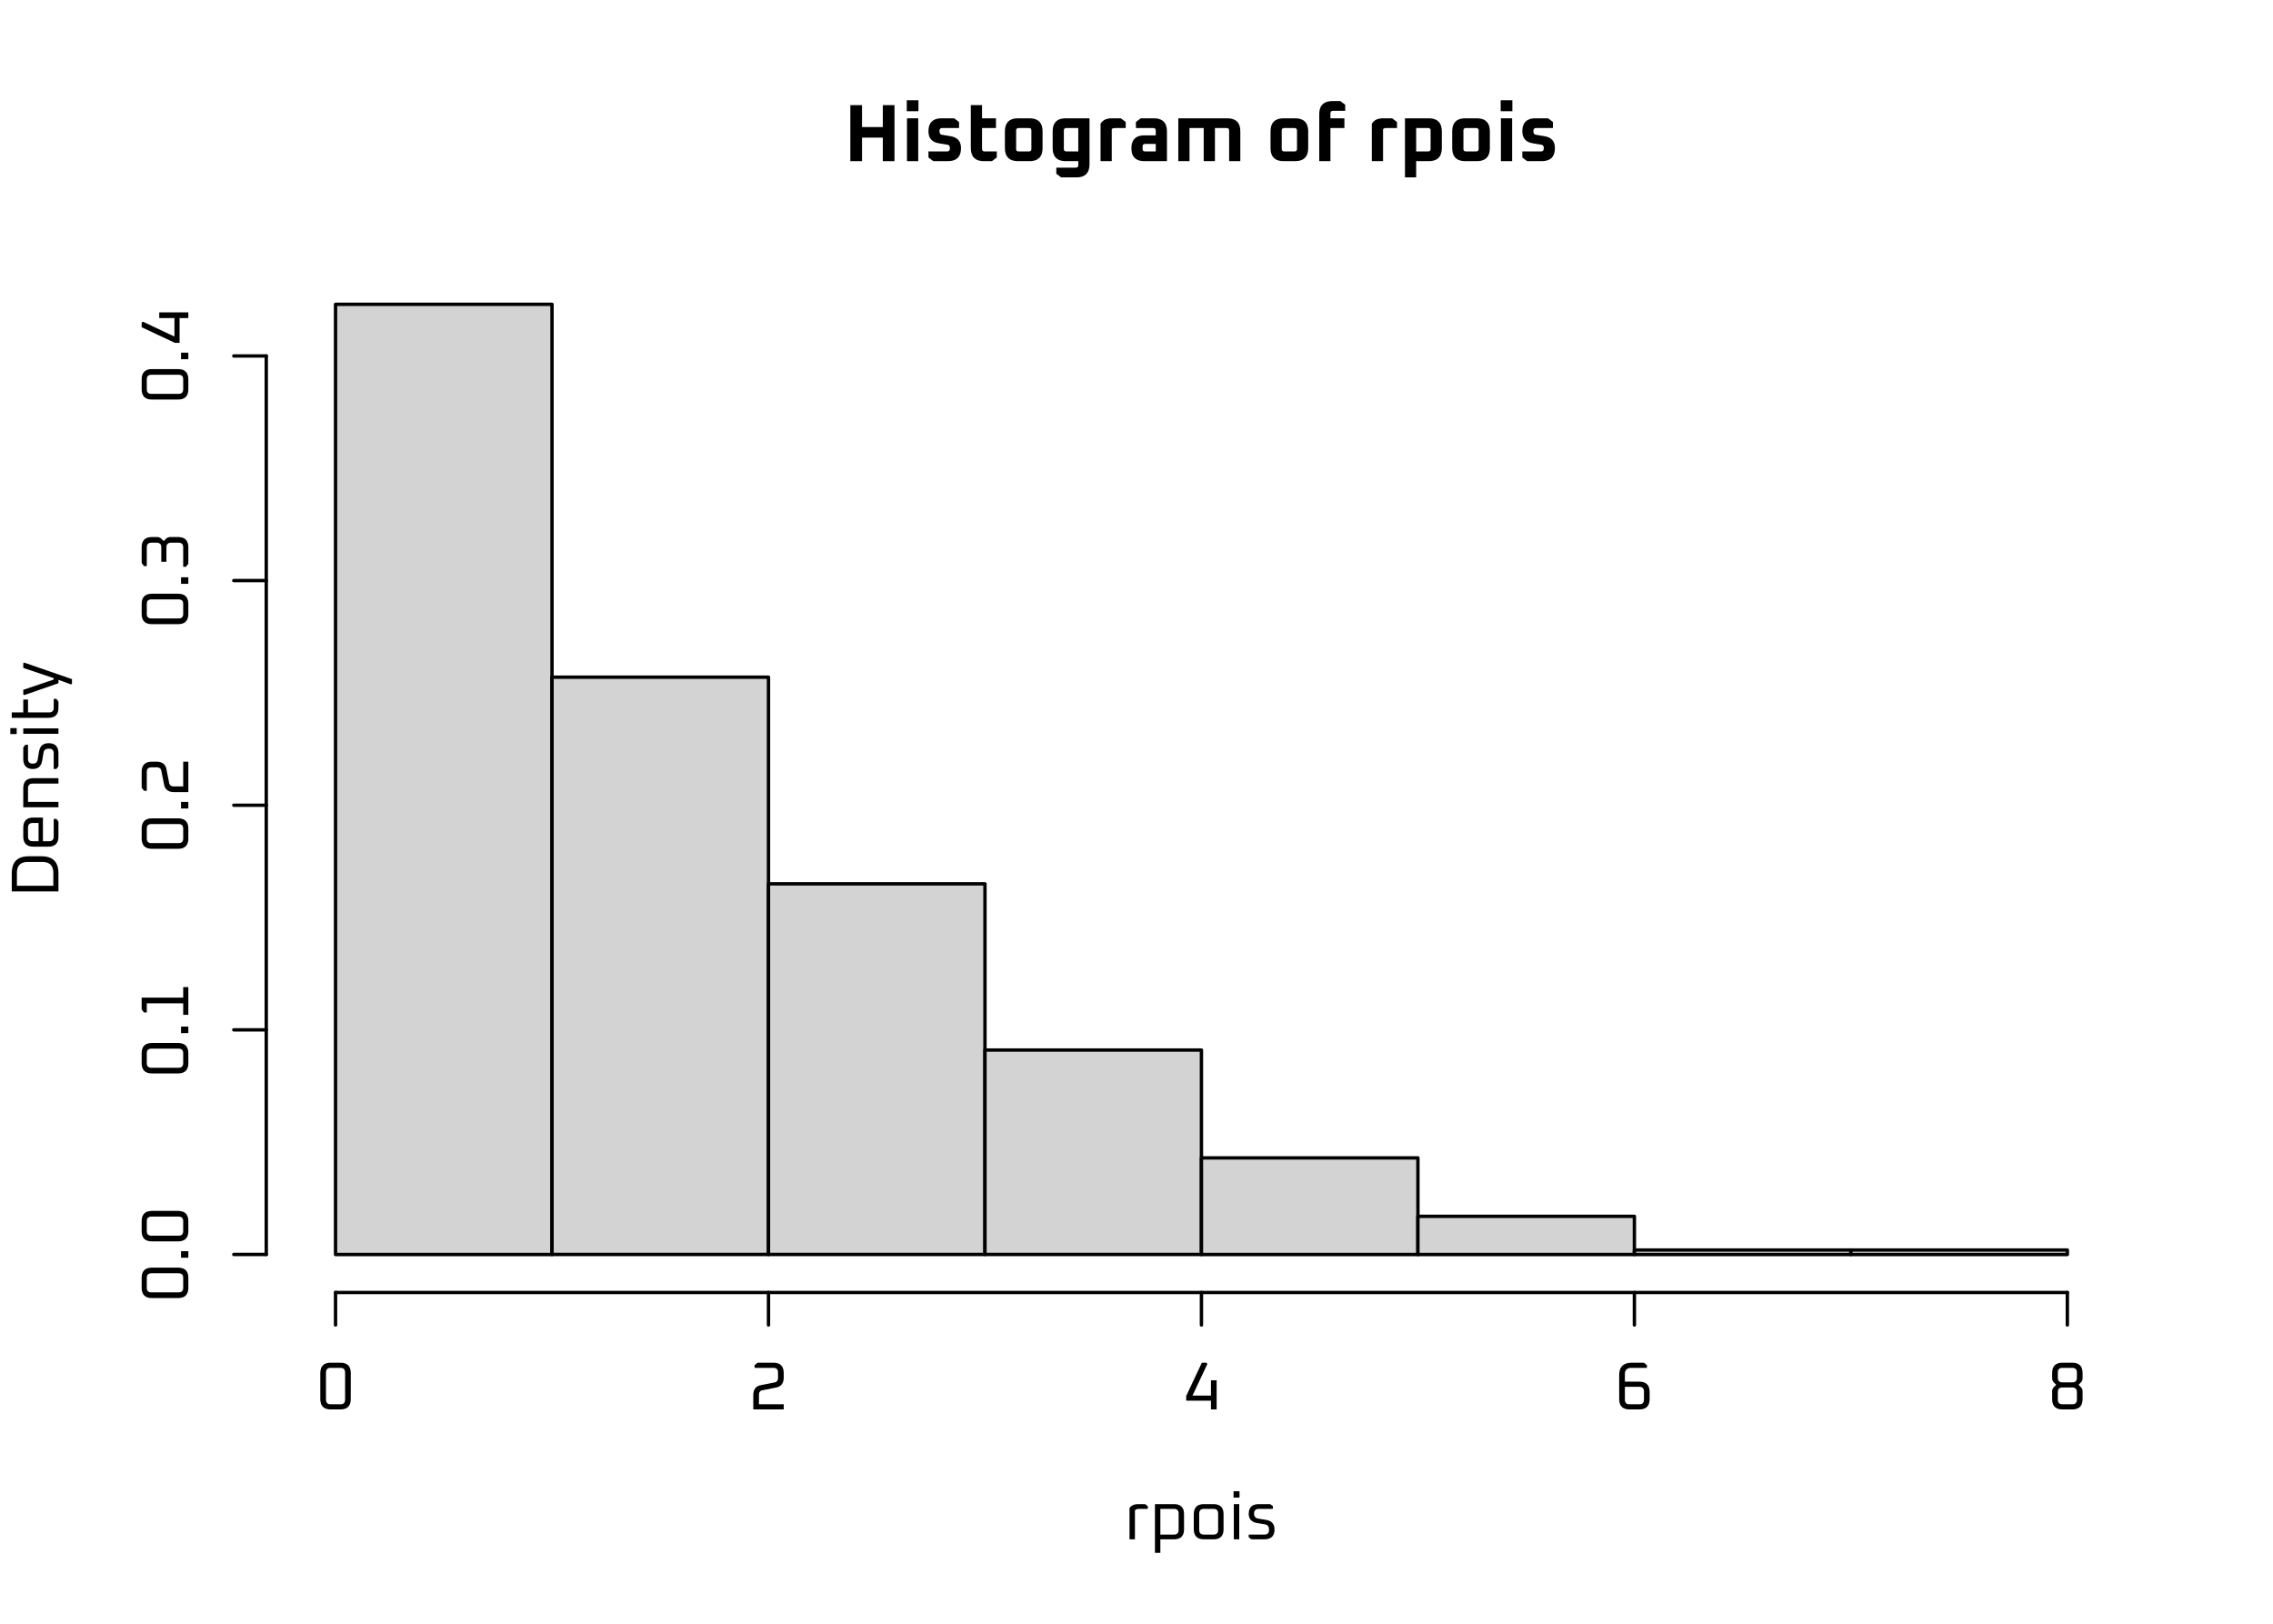 <?xml version='1.0' encoding='UTF-8' ?>
<svg xmlns='http://www.w3.org/2000/svg' xmlns:xlink='http://www.w3.org/1999/xlink' class='svglite' width='504.00pt' height='360.00pt' viewBox='0 0 504.00 360.00'>
<defs>
  <style type='text/css'><![CDATA[
    .svglite line, .svglite polyline, .svglite polygon, .svglite path, .svglite rect, .svglite circle {
      fill: none;
      stroke: #000000;
      stroke-linecap: round;
      stroke-linejoin: round;
      stroke-miterlimit: 10.00;
    }
  ]]></style>
</defs>
<rect width='100%' height='100%' style='stroke: none; fill: #FFFFFF;'/>
<defs>
  <clipPath id='cpMC4wMHw1MDQuMDB8MC4wMHwzNjAuMDA='>
    <rect x='0.00' y='0.00' width='504.00' height='360.00' />
  </clipPath>
</defs>
<g clip-path='url(#cpMC4wMHw1MDQuMDB8MC4wMHwzNjAuMDA=)'>
<path d='M 188.55 35.73 L 188.55 23.31 L 191.14 23.31 L 191.14 28.17 L 195.75 28.17 L 195.75 23.31 L 198.34 23.31 L 198.34 35.73 L 195.75 35.73 L 195.75 30.51 L 191.14 30.51 L 191.14 35.73 L 188.55 35.73 Z' style='fill-rule: evenodd; fill: #000000; stroke-width: 0.75; stroke: none;' />
<path d='M 201.06 24.66 L 201.06 22.23 L 203.65 22.23 L 203.65 24.66 L 201.06 24.66 ZM 201.11 35.73 L 201.11 26.23 L 203.60 26.23 L 203.60 35.73 L 201.11 35.73 Z' style='fill-rule: evenodd; fill: #000000; stroke-width: 0.75; stroke: none;' />
<path d='M 205.87 34.92 L 205.87 33.57 L 210.01 33.57 L 210.01 33.57 L 210.12 33.56 L 210.23 33.54 L 210.32 33.51 L 210.40 33.46 L 210.47 33.40 L 210.52 33.32 L 210.56 33.23 L 210.59 33.13 L 210.61 33.02 L 210.62 32.89 L 210.62 32.89 L 210.61 32.75 L 210.60 32.63 L 210.57 32.52 L 210.54 32.42 L 210.49 32.34 L 210.44 32.26 L 210.37 32.20 L 210.30 32.15 L 210.21 32.12 L 210.11 32.09 L 208.17 31.77 L 208.17 31.77 L 207.73 31.67 L 207.34 31.54 L 206.99 31.36 L 206.70 31.15 L 206.44 30.91 L 206.23 30.62 L 206.07 30.30 L 205.96 29.94 L 205.89 29.54 L 205.87 29.11 L 205.87 29.11 L 205.90 28.56 L 205.98 28.07 L 206.13 27.64 L 206.33 27.26 L 206.60 26.95 L 206.92 26.69 L 207.29 26.49 L 207.73 26.34 L 208.23 26.25 L 208.78 26.23 L 211.57 26.23 L 212.65 27.04 L 212.65 28.39 L 208.93 28.39 L 208.93 28.39 L 208.81 28.39 L 208.71 28.41 L 208.61 28.45 L 208.53 28.50 L 208.47 28.56 L 208.41 28.63 L 208.37 28.72 L 208.34 28.82 L 208.32 28.94 L 208.31 29.07 L 208.31 29.07 L 208.32 29.21 L 208.34 29.33 L 208.36 29.45 L 208.40 29.55 L 208.45 29.63 L 208.51 29.71 L 208.59 29.77 L 208.67 29.82 L 208.77 29.86 L 208.87 29.88 L 210.80 30.20 L 210.80 30.20 L 211.23 30.30 L 211.62 30.43 L 211.96 30.60 L 212.26 30.81 L 212.51 31.05 L 212.72 31.33 L 212.88 31.65 L 212.99 32.01 L 213.06 32.40 L 213.08 32.83 L 213.08 32.83 L 213.05 33.38 L 212.97 33.88 L 212.82 34.31 L 212.61 34.69 L 212.35 35.01 L 212.03 35.27 L 211.65 35.47 L 211.21 35.61 L 210.71 35.70 L 210.15 35.73 L 206.95 35.73 L 205.87 34.92 Z' style='fill-rule: evenodd; fill: #000000; stroke-width: 0.75; stroke: none;' />
<path d='M 215.26 32.81 L 215.26 23.31 L 217.75 23.31 L 217.75 26.23 L 220.84 26.23 L 220.84 28.39 L 217.75 28.39 L 217.75 32.99 L 217.75 32.99 L 217.75 33.10 L 217.77 33.20 L 217.80 33.29 L 217.84 33.36 L 217.89 33.43 L 217.95 33.48 L 218.03 33.52 L 218.11 33.55 L 218.21 33.56 L 218.32 33.57 L 221.02 33.57 L 221.02 34.92 L 219.94 35.73 L 218.18 35.73 L 218.18 35.73 L 217.62 35.70 L 217.13 35.61 L 216.69 35.47 L 216.31 35.26 L 215.99 35.00 L 215.73 34.68 L 215.52 34.30 L 215.38 33.86 L 215.29 33.37 L 215.26 32.81 Z' style='fill-rule: evenodd; fill: #000000; stroke-width: 0.75; stroke: none;' />
<path d='M 222.82 32.81 L 222.82 29.14 L 222.82 29.14 L 222.85 28.59 L 222.94 28.09 L 223.08 27.65 L 223.29 27.28 L 223.55 26.95 L 223.87 26.69 L 224.25 26.49 L 224.69 26.34 L 225.18 26.26 L 225.74 26.23 L 228.26 26.23 L 228.26 26.23 L 228.81 26.26 L 229.31 26.34 L 229.75 26.49 L 230.12 26.69 L 230.45 26.95 L 230.71 27.28 L 230.91 27.65 L 231.06 28.09 L 231.14 28.59 L 231.17 29.14 L 231.17 32.81 L 231.17 32.81 L 231.14 33.37 L 231.06 33.86 L 230.91 34.30 L 230.71 34.68 L 230.45 35.00 L 230.12 35.26 L 229.75 35.47 L 229.31 35.61 L 228.81 35.70 L 228.26 35.73 L 225.74 35.73 L 225.74 35.73 L 225.18 35.70 L 224.69 35.61 L 224.25 35.47 L 223.87 35.26 L 223.55 35.00 L 223.29 34.68 L 223.08 34.30 L 222.94 33.86 L 222.85 33.37 L 222.82 32.81 ZM 225.31 32.99 L 225.31 32.99 L 225.31 33.10 L 225.33 33.20 L 225.36 33.29 L 225.40 33.36 L 225.45 33.43 L 225.51 33.48 L 225.59 33.52 L 225.67 33.55 L 225.77 33.56 L 225.88 33.57 L 228.11 33.57 L 228.11 33.57 L 228.22 33.56 L 228.32 33.55 L 228.41 33.52 L 228.48 33.48 L 228.55 33.43 L 228.60 33.36 L 228.64 33.29 L 228.67 33.20 L 228.68 33.10 L 228.69 32.99 L 228.69 28.96 L 228.69 28.96 L 228.68 28.85 L 228.67 28.75 L 228.64 28.67 L 228.60 28.59 L 228.55 28.53 L 228.48 28.48 L 228.41 28.44 L 228.32 28.41 L 228.22 28.39 L 228.11 28.39 L 225.88 28.39 L 225.88 28.39 L 225.77 28.39 L 225.67 28.41 L 225.59 28.44 L 225.51 28.48 L 225.45 28.53 L 225.40 28.59 L 225.36 28.67 L 225.33 28.75 L 225.31 28.85 L 225.31 28.96 L 225.31 32.99 Z' style='fill-rule: evenodd; fill: #000000; stroke-width: 0.75; stroke: none;' />
<path d='M 233.41 32.81 L 233.41 29.14 L 233.41 29.14 L 233.44 28.59 L 233.52 28.09 L 233.67 27.65 L 233.87 27.28 L 234.14 26.95 L 234.46 26.69 L 234.83 26.49 L 235.27 26.34 L 235.77 26.26 L 236.32 26.23 L 241.58 26.23 L 241.58 36.41 L 241.58 36.41 L 241.55 36.97 L 241.46 37.46 L 241.32 37.90 L 241.11 38.28 L 240.85 38.60 L 240.53 38.86 L 240.15 39.07 L 239.71 39.21 L 239.22 39.30 L 238.66 39.33 L 235.30 39.33 L 234.22 38.52 L 234.22 37.17 L 238.52 37.17 L 238.52 37.17 L 238.63 37.16 L 238.73 37.15 L 238.81 37.12 L 238.89 37.08 L 238.95 37.03 L 239.00 36.96 L 239.04 36.89 L 239.07 36.80 L 239.09 36.70 L 239.09 36.59 L 239.09 35.73 L 236.32 35.73 L 236.32 35.73 L 235.77 35.70 L 235.27 35.61 L 234.83 35.47 L 234.46 35.26 L 234.14 35.00 L 233.87 34.68 L 233.67 34.30 L 233.52 33.86 L 233.44 33.37 L 233.41 32.81 ZM 235.89 32.99 L 235.89 32.99 L 235.90 33.10 L 235.91 33.20 L 235.94 33.29 L 235.98 33.36 L 236.03 33.43 L 236.10 33.48 L 236.17 33.52 L 236.26 33.55 L 236.36 33.56 L 236.47 33.57 L 239.09 33.57 L 239.09 28.39 L 236.47 28.39 L 236.47 28.39 L 236.36 28.39 L 236.26 28.41 L 236.17 28.44 L 236.10 28.48 L 236.03 28.53 L 235.98 28.59 L 235.94 28.67 L 235.91 28.75 L 235.90 28.85 L 235.89 28.96 L 235.89 32.99 Z' style='fill-rule: evenodd; fill: #000000; stroke-width: 0.75; stroke: none;' />
<path d='M 244.03 35.73 L 244.03 27.45 L 244.03 27.45 L 244.17 27.22 L 244.34 27.01 L 244.54 26.83 L 244.75 26.67 L 245.00 26.53 L 245.27 26.42 L 245.56 26.34 L 245.87 26.27 L 246.22 26.24 L 246.58 26.23 L 248.53 26.23 L 249.61 27.04 L 249.61 28.39 L 247.25 28.39 L 247.25 28.39 L 247.14 28.39 L 247.05 28.40 L 246.95 28.41 L 246.87 28.43 L 246.79 28.45 L 246.72 28.48 L 246.66 28.52 L 246.60 28.56 L 246.55 28.60 L 246.51 28.66 L 246.51 35.73 L 244.03 35.73 Z' style='fill-rule: evenodd; fill: #000000; stroke-width: 0.75; stroke: none;' />
<path d='M 253.78 35.73 L 253.78 35.73 L 253.23 35.70 L 252.73 35.62 L 252.29 35.47 L 251.92 35.27 L 251.60 35.01 L 251.33 34.70 L 251.13 34.33 L 250.98 33.90 L 250.90 33.41 L 250.87 32.87 L 250.87 32.87 L 250.90 32.32 L 250.98 31.84 L 251.13 31.41 L 251.33 31.04 L 251.60 30.72 L 251.92 30.46 L 252.29 30.26 L 252.73 30.12 L 253.23 30.03 L 253.78 30.01 L 256.27 30.01 L 256.27 28.96 L 256.27 28.96 L 256.26 28.85 L 256.24 28.75 L 256.21 28.67 L 256.17 28.59 L 256.12 28.53 L 256.06 28.48 L 255.98 28.44 L 255.90 28.41 L 255.80 28.39 L 255.69 28.39 L 251.87 28.39 L 251.87 27.04 L 252.95 26.23 L 255.83 26.23 L 255.83 26.23 L 256.39 26.26 L 256.88 26.34 L 257.32 26.49 L 257.70 26.69 L 258.02 26.95 L 258.28 27.28 L 258.49 27.65 L 258.63 28.09 L 258.72 28.59 L 258.75 29.14 L 258.75 35.73 L 253.78 35.73 ZM 253.35 32.99 L 253.35 32.99 L 253.36 33.10 L 253.37 33.20 L 253.40 33.29 L 253.44 33.36 L 253.49 33.43 L 253.56 33.48 L 253.63 33.52 L 253.72 33.55 L 253.82 33.56 L 253.93 33.57 L 256.27 33.57 L 256.27 31.91 L 253.93 31.91 L 253.93 31.91 L 253.82 31.92 L 253.72 31.94 L 253.63 31.97 L 253.56 32.01 L 253.49 32.06 L 253.44 32.12 L 253.40 32.20 L 253.37 32.28 L 253.36 32.38 L 253.35 32.49 L 253.35 32.99 Z' style='fill-rule: evenodd; fill: #000000; stroke-width: 0.75; stroke: none;' />
<path d='M 261.27 35.73 L 261.27 26.23 L 272.11 26.23 L 272.11 26.23 L 272.66 26.26 L 273.16 26.34 L 273.59 26.49 L 273.97 26.69 L 274.29 26.95 L 274.56 27.28 L 274.76 27.65 L 274.91 28.09 L 274.99 28.59 L 275.02 29.14 L 275.02 35.73 L 272.54 35.73 L 272.54 28.96 L 272.54 28.96 L 272.53 28.85 L 272.51 28.75 L 272.49 28.67 L 272.45 28.59 L 272.39 28.53 L 272.33 28.48 L 272.26 28.44 L 272.17 28.41 L 272.07 28.39 L 271.96 28.39 L 269.39 28.39 L 269.39 35.73 L 266.90 35.73 L 266.90 28.39 L 263.75 28.39 L 263.75 35.73 L 261.27 35.73 Z' style='fill-rule: evenodd; fill: #000000; stroke-width: 0.75; stroke: none;' />
<path d='M 281.72 32.81 L 281.72 29.14 L 281.72 29.14 L 281.75 28.59 L 281.83 28.09 L 281.98 27.65 L 282.18 27.28 L 282.45 26.95 L 282.77 26.69 L 283.15 26.49 L 283.58 26.34 L 284.08 26.26 L 284.63 26.23 L 287.15 26.23 L 287.15 26.23 L 287.71 26.26 L 288.20 26.34 L 288.64 26.49 L 289.02 26.69 L 289.34 26.95 L 289.60 27.28 L 289.81 27.65 L 289.95 28.09 L 290.04 28.59 L 290.07 29.14 L 290.07 32.81 L 290.07 32.81 L 290.04 33.37 L 289.95 33.86 L 289.81 34.30 L 289.60 34.68 L 289.34 35.00 L 289.02 35.26 L 288.64 35.47 L 288.20 35.61 L 287.71 35.70 L 287.15 35.73 L 284.63 35.73 L 284.63 35.73 L 284.08 35.70 L 283.58 35.61 L 283.15 35.47 L 282.77 35.26 L 282.45 35.00 L 282.18 34.68 L 281.98 34.30 L 281.83 33.86 L 281.75 33.37 L 281.72 32.81 ZM 284.20 32.99 L 284.20 32.99 L 284.21 33.10 L 284.23 33.20 L 284.25 33.29 L 284.29 33.36 L 284.35 33.43 L 284.41 33.48 L 284.48 33.52 L 284.57 33.55 L 284.67 33.56 L 284.78 33.57 L 287.01 33.57 L 287.01 33.57 L 287.12 33.56 L 287.22 33.55 L 287.30 33.52 L 287.38 33.48 L 287.44 33.43 L 287.49 33.36 L 287.53 33.29 L 287.56 33.20 L 287.58 33.10 L 287.59 32.99 L 287.59 28.96 L 287.59 28.96 L 287.58 28.85 L 287.56 28.75 L 287.53 28.67 L 287.49 28.59 L 287.44 28.53 L 287.38 28.48 L 287.30 28.44 L 287.22 28.41 L 287.12 28.39 L 287.01 28.39 L 284.78 28.39 L 284.78 28.39 L 284.67 28.39 L 284.57 28.41 L 284.48 28.44 L 284.41 28.48 L 284.35 28.53 L 284.29 28.59 L 284.25 28.67 L 284.23 28.75 L 284.21 28.85 L 284.20 28.96 L 284.20 32.99 Z' style='fill-rule: evenodd; fill: #000000; stroke-width: 0.75; stroke: none;' />
<path d='M 292.52 35.73 L 292.52 25.33 L 292.52 25.33 L 292.55 24.77 L 292.63 24.28 L 292.78 23.84 L 292.98 23.46 L 293.25 23.14 L 293.57 22.88 L 293.95 22.67 L 294.38 22.53 L 294.88 22.44 L 295.43 22.41 L 297.20 22.41 L 298.28 23.22 L 298.28 24.57 L 295.58 24.57 L 295.58 24.57 L 295.47 24.58 L 295.37 24.59 L 295.28 24.62 L 295.21 24.66 L 295.15 24.71 L 295.09 24.78 L 295.05 24.85 L 295.03 24.94 L 295.01 25.04 L 295.00 25.15 L 295.00 26.23 L 298.10 26.23 L 298.10 28.39 L 295.00 28.39 L 295.00 35.73 L 292.52 35.73 Z' style='fill-rule: evenodd; fill: #000000; stroke-width: 0.75; stroke: none;' />
<path d='M 304.18 35.73 L 304.18 27.45 L 304.18 27.45 L 304.33 27.22 L 304.50 27.01 L 304.69 26.83 L 304.91 26.67 L 305.15 26.53 L 305.42 26.42 L 305.71 26.34 L 306.03 26.27 L 306.37 26.24 L 306.74 26.23 L 308.68 26.23 L 309.76 27.04 L 309.76 28.39 L 307.40 28.39 L 307.40 28.39 L 307.30 28.39 L 307.20 28.40 L 307.11 28.41 L 307.03 28.43 L 306.95 28.45 L 306.88 28.48 L 306.82 28.52 L 306.76 28.56 L 306.71 28.60 L 306.67 28.66 L 306.67 35.73 L 304.18 35.73 Z' style='fill-rule: evenodd; fill: #000000; stroke-width: 0.75; stroke: none;' />
<path d='M 311.53 39.33 L 311.53 26.23 L 316.78 26.23 L 316.78 26.23 L 317.34 26.26 L 317.83 26.34 L 318.27 26.49 L 318.65 26.69 L 318.97 26.95 L 319.23 27.28 L 319.44 27.65 L 319.58 28.09 L 319.67 28.59 L 319.70 29.14 L 319.70 32.81 L 319.70 32.81 L 319.67 33.37 L 319.58 33.86 L 319.44 34.30 L 319.23 34.68 L 318.97 35.00 L 318.65 35.26 L 318.27 35.47 L 317.83 35.61 L 317.34 35.70 L 316.78 35.73 L 314.01 35.73 L 314.01 39.33 L 311.53 39.33 ZM 314.01 33.57 L 316.64 33.57 L 316.64 33.57 L 316.75 33.56 L 316.85 33.55 L 316.93 33.52 L 317.01 33.48 L 317.07 33.43 L 317.12 33.36 L 317.16 33.29 L 317.19 33.20 L 317.21 33.10 L 317.21 32.99 L 317.21 28.96 L 317.21 28.96 L 317.21 28.85 L 317.19 28.75 L 317.16 28.67 L 317.12 28.59 L 317.07 28.53 L 317.01 28.48 L 316.93 28.44 L 316.85 28.41 L 316.75 28.39 L 316.64 28.39 L 314.01 28.39 L 314.01 33.57 Z' style='fill-rule: evenodd; fill: #000000; stroke-width: 0.75; stroke: none;' />
<path d='M 322.00 32.81 L 322.00 29.14 L 322.00 29.14 L 322.03 28.59 L 322.12 28.09 L 322.26 27.65 L 322.47 27.28 L 322.73 26.95 L 323.05 26.69 L 323.43 26.49 L 323.87 26.34 L 324.36 26.26 L 324.92 26.23 L 327.44 26.23 L 327.44 26.23 L 327.99 26.26 L 328.49 26.34 L 328.93 26.49 L 329.30 26.69 L 329.62 26.95 L 329.89 27.28 L 330.09 27.65 L 330.24 28.09 L 330.32 28.59 L 330.35 29.14 L 330.35 32.81 L 330.35 32.81 L 330.32 33.37 L 330.24 33.86 L 330.09 34.30 L 329.89 34.68 L 329.62 35.00 L 329.30 35.26 L 328.93 35.47 L 328.49 35.61 L 327.99 35.70 L 327.44 35.73 L 324.92 35.73 L 324.92 35.73 L 324.36 35.70 L 323.87 35.61 L 323.43 35.47 L 323.05 35.26 L 322.73 35.00 L 322.47 34.68 L 322.26 34.30 L 322.12 33.86 L 322.03 33.37 L 322.00 32.81 ZM 324.49 32.99 L 324.49 32.99 L 324.49 33.10 L 324.51 33.20 L 324.54 33.29 L 324.58 33.36 L 324.63 33.43 L 324.69 33.48 L 324.77 33.52 L 324.85 33.55 L 324.95 33.56 L 325.06 33.57 L 327.29 33.57 L 327.29 33.57 L 327.40 33.56 L 327.50 33.55 L 327.59 33.52 L 327.66 33.48 L 327.73 33.43 L 327.78 33.36 L 327.82 33.29 L 327.85 33.20 L 327.86 33.10 L 327.87 32.99 L 327.87 28.96 L 327.87 28.96 L 327.86 28.85 L 327.85 28.75 L 327.82 28.67 L 327.78 28.59 L 327.73 28.53 L 327.66 28.48 L 327.59 28.44 L 327.50 28.41 L 327.40 28.39 L 327.29 28.39 L 325.06 28.39 L 325.06 28.39 L 324.95 28.39 L 324.85 28.41 L 324.77 28.44 L 324.69 28.48 L 324.63 28.53 L 324.58 28.59 L 324.54 28.67 L 324.51 28.75 L 324.49 28.85 L 324.49 28.96 L 324.49 32.99 Z' style='fill-rule: evenodd; fill: #000000; stroke-width: 0.75; stroke: none;' />
<path d='M 332.75 24.66 L 332.75 22.23 L 335.34 22.23 L 335.34 24.66 L 332.75 24.66 ZM 332.80 35.73 L 332.80 26.23 L 335.29 26.23 L 335.29 35.73 L 332.80 35.73 Z' style='fill-rule: evenodd; fill: #000000; stroke-width: 0.75; stroke: none;' />
<path d='M 337.55 34.92 L 337.55 33.57 L 341.69 33.57 L 341.69 33.57 L 341.81 33.56 L 341.91 33.54 L 342.01 33.51 L 342.09 33.46 L 342.15 33.40 L 342.21 33.32 L 342.25 33.23 L 342.28 33.13 L 342.30 33.02 L 342.31 32.89 L 342.31 32.89 L 342.30 32.75 L 342.29 32.63 L 342.26 32.52 L 342.23 32.42 L 342.18 32.34 L 342.12 32.26 L 342.06 32.20 L 341.98 32.15 L 341.90 32.12 L 341.80 32.09 L 339.86 31.77 L 339.86 31.77 L 339.42 31.67 L 339.03 31.54 L 338.68 31.36 L 338.38 31.15 L 338.13 30.91 L 337.92 30.62 L 337.76 30.30 L 337.65 29.94 L 337.58 29.54 L 337.55 29.11 L 337.55 29.11 L 337.58 28.56 L 337.67 28.07 L 337.82 27.64 L 338.02 27.26 L 338.28 26.95 L 338.60 26.69 L 338.98 26.49 L 339.42 26.34 L 339.92 26.25 L 340.47 26.23 L 343.26 26.23 L 344.34 27.04 L 344.34 28.39 L 340.61 28.39 L 340.61 28.39 L 340.50 28.39 L 340.39 28.41 L 340.30 28.45 L 340.22 28.50 L 340.16 28.56 L 340.10 28.63 L 340.06 28.72 L 340.03 28.82 L 340.01 28.94 L 340.00 29.07 L 340.00 29.07 L 340.01 29.21 L 340.02 29.33 L 340.05 29.45 L 340.09 29.55 L 340.14 29.63 L 340.20 29.71 L 340.28 29.77 L 340.36 29.82 L 340.45 29.86 L 340.56 29.88 L 342.49 30.20 L 342.49 30.20 L 342.92 30.30 L 343.31 30.43 L 343.65 30.60 L 343.95 30.81 L 344.20 31.05 L 344.41 31.33 L 344.57 31.65 L 344.68 32.01 L 344.75 32.40 L 344.77 32.83 L 344.77 32.83 L 344.74 33.38 L 344.65 33.88 L 344.51 34.31 L 344.30 34.69 L 344.04 35.01 L 343.72 35.27 L 343.33 35.47 L 342.89 35.61 L 342.40 35.70 L 341.84 35.73 L 338.63 35.73 L 337.55 34.92 Z' style='fill-rule: evenodd; fill: #000000; stroke-width: 0.75; stroke: none;' />
<path d='M 250.45 341.28 L 250.45 334.38 L 250.45 334.38 L 250.57 334.21 L 250.70 334.06 L 250.85 333.92 L 251.02 333.80 L 251.21 333.71 L 251.41 333.62 L 251.63 333.56 L 251.87 333.52 L 252.13 333.49 L 252.40 333.48 L 253.90 333.48 L 254.50 333.93 L 254.50 334.53 L 252.57 334.53 L 252.57 334.53 L 252.45 334.53 L 252.33 334.54 L 252.22 334.56 L 252.12 334.59 L 252.03 334.62 L 251.94 334.65 L 251.86 334.70 L 251.78 334.75 L 251.72 334.81 L 251.65 334.88 L 251.65 341.28 L 250.45 341.28 Z' style='fill-rule: evenodd; fill: #000000; stroke-width: 0.75; stroke: none;' />
<path d='M 256.09 344.28 L 256.09 333.48 L 260.29 333.48 L 260.29 333.48 L 260.72 333.50 L 261.11 333.57 L 261.44 333.68 L 261.74 333.84 L 261.98 334.04 L 262.19 334.29 L 262.34 334.58 L 262.46 334.92 L 262.52 335.30 L 262.54 335.73 L 262.54 339.03 L 262.54 339.03 L 262.52 339.46 L 262.46 339.84 L 262.34 340.18 L 262.19 340.47 L 261.98 340.72 L 261.74 340.92 L 261.44 341.08 L 261.11 341.19 L 260.72 341.26 L 260.29 341.28 L 257.29 341.28 L 257.29 344.28 L 256.09 344.28 ZM 257.29 340.23 L 260.29 340.23 L 260.29 340.23 L 260.49 340.22 L 260.67 340.19 L 260.83 340.14 L 260.97 340.06 L 261.08 339.97 L 261.18 339.85 L 261.25 339.72 L 261.30 339.56 L 261.33 339.38 L 261.34 339.18 L 261.34 335.58 L 261.34 335.58 L 261.33 335.38 L 261.30 335.20 L 261.25 335.04 L 261.18 334.91 L 261.08 334.79 L 260.97 334.70 L 260.83 334.62 L 260.67 334.57 L 260.49 334.54 L 260.29 334.53 L 257.29 334.53 L 257.29 340.23 Z' style='fill-rule: evenodd; fill: #000000; stroke-width: 0.75; stroke: none;' />
<path d='M 264.70 339.03 L 264.70 335.73 L 264.70 335.73 L 264.73 335.30 L 264.80 334.92 L 264.91 334.58 L 265.07 334.29 L 265.27 334.04 L 265.52 333.84 L 265.81 333.68 L 266.15 333.57 L 266.53 333.50 L 266.95 333.48 L 269.05 333.48 L 269.05 333.48 L 269.48 333.50 L 269.86 333.57 L 270.20 333.68 L 270.50 333.84 L 270.74 334.04 L 270.95 334.29 L 271.10 334.58 L 271.22 334.92 L 271.28 335.30 L 271.30 335.73 L 271.30 339.03 L 271.30 339.03 L 271.28 339.46 L 271.22 339.84 L 271.10 340.18 L 270.95 340.47 L 270.74 340.72 L 270.50 340.92 L 270.20 341.08 L 269.87 341.19 L 269.48 341.26 L 269.05 341.28 L 266.95 341.28 L 266.95 341.28 L 266.53 341.26 L 266.15 341.19 L 265.81 341.08 L 265.52 340.92 L 265.27 340.72 L 265.07 340.47 L 264.91 340.18 L 264.80 339.84 L 264.73 339.46 L 264.70 339.03 ZM 265.90 339.18 L 265.90 339.18 L 265.92 339.38 L 265.95 339.56 L 266.00 339.72 L 266.07 339.85 L 266.17 339.97 L 266.28 340.06 L 266.42 340.14 L 266.58 340.19 L 266.76 340.22 L 266.95 340.23 L 269.05 340.23 L 269.05 340.23 L 269.25 340.22 L 269.43 340.19 L 269.59 340.14 L 269.73 340.06 L 269.84 339.97 L 269.94 339.85 L 270.01 339.72 L 270.06 339.56 L 270.09 339.38 L 270.10 339.18 L 270.10 335.58 L 270.10 335.58 L 270.09 335.38 L 270.06 335.20 L 270.01 335.04 L 269.94 334.91 L 269.84 334.79 L 269.73 334.70 L 269.59 334.62 L 269.43 334.57 L 269.25 334.54 L 269.05 334.53 L 266.95 334.53 L 266.95 334.53 L 266.76 334.54 L 266.58 334.57 L 266.42 334.62 L 266.28 334.70 L 266.17 334.79 L 266.07 334.91 L 266.00 335.04 L 265.95 335.20 L 265.92 335.38 L 265.90 335.58 L 265.90 339.18 Z' style='fill-rule: evenodd; fill: #000000; stroke-width: 0.75; stroke: none;' />
<path d='M 273.52 332.03 L 273.52 330.62 L 274.84 330.62 L 274.84 332.03 L 273.52 332.03 ZM 273.58 341.28 L 273.58 333.48 L 274.78 333.48 L 274.78 341.28 L 273.58 341.28 Z' style='fill-rule: evenodd; fill: #000000; stroke-width: 0.75; stroke: none;' />
<path d='M 276.88 340.83 L 276.88 340.23 L 280.35 340.23 L 280.35 340.23 L 280.55 340.22 L 280.72 340.19 L 280.88 340.14 L 281.01 340.06 L 281.13 339.97 L 281.22 339.85 L 281.29 339.72 L 281.34 339.56 L 281.37 339.38 L 281.38 339.18 L 281.38 339.18 L 281.38 338.98 L 281.35 338.79 L 281.31 338.62 L 281.25 338.48 L 281.18 338.35 L 281.09 338.24 L 280.98 338.14 L 280.86 338.07 L 280.72 338.02 L 280.56 337.98 L 278.77 337.68 L 278.77 337.68 L 278.42 337.60 L 278.09 337.50 L 277.81 337.36 L 277.57 337.20 L 277.36 337.01 L 277.19 336.79 L 277.06 336.54 L 276.96 336.26 L 276.90 335.96 L 276.88 335.63 L 276.88 335.63 L 276.91 335.22 L 276.98 334.85 L 277.09 334.53 L 277.25 334.25 L 277.45 334.02 L 277.70 333.82 L 277.99 333.67 L 278.33 333.57 L 278.71 333.50 L 279.13 333.48 L 281.64 333.48 L 282.24 333.93 L 282.24 334.53 L 279.12 334.53 L 279.12 334.53 L 278.92 334.54 L 278.74 334.57 L 278.58 334.62 L 278.45 334.70 L 278.33 334.79 L 278.24 334.91 L 278.16 335.04 L 278.11 335.20 L 278.08 335.38 L 278.07 335.58 L 278.07 335.58 L 278.08 335.76 L 278.11 335.93 L 278.15 336.08 L 278.21 336.21 L 278.29 336.33 L 278.39 336.43 L 278.50 336.51 L 278.64 336.58 L 278.79 336.64 L 278.95 336.68 L 280.74 336.98 L 280.74 336.98 L 281.09 337.05 L 281.41 337.16 L 281.69 337.29 L 281.93 337.46 L 282.13 337.66 L 282.30 337.89 L 282.43 338.15 L 282.53 338.44 L 282.58 338.77 L 282.60 339.12 L 282.60 339.12 L 282.58 339.53 L 282.51 339.90 L 282.39 340.22 L 282.24 340.50 L 282.03 340.74 L 281.78 340.93 L 281.48 341.09 L 281.14 341.19 L 280.75 341.26 L 280.32 341.28 L 277.48 341.28 L 276.88 340.83 Z' style='fill-rule: evenodd; fill: #000000; stroke-width: 0.75; stroke: none;' />
<path d='M 12.96 197.64 L 2.61 197.64 L 2.61 193.59 L 2.61 193.59 L 2.65 192.88 L 2.76 192.24 L 2.95 191.68 L 3.21 191.19 L 3.55 190.78 L 3.96 190.44 L 4.45 190.18 L 5.01 189.99 L 5.65 189.88 L 6.36 189.84 L 9.21 189.84 L 9.21 189.84 L 9.92 189.88 L 10.56 189.99 L 11.12 190.18 L 11.61 190.44 L 12.02 190.78 L 12.36 191.19 L 12.62 191.68 L 12.81 192.24 L 12.92 192.88 L 12.96 193.59 L 12.96 197.64 ZM 11.82 196.38 L 11.82 193.51 L 11.82 193.51 L 11.80 193.06 L 11.72 192.65 L 11.60 192.28 L 11.43 191.97 L 11.22 191.70 L 10.95 191.49 L 10.64 191.32 L 10.27 191.20 L 9.86 191.12 L 9.40 191.10 L 6.16 191.10 L 6.16 191.10 L 5.71 191.12 L 5.30 191.20 L 4.93 191.32 L 4.62 191.49 L 4.35 191.70 L 4.14 191.97 L 3.97 192.28 L 3.85 192.65 L 3.77 193.06 L 3.75 193.51 L 3.75 196.38 L 11.82 196.38 Z' style='fill-rule: evenodd; fill: #000000; stroke-width: 0.75; stroke: none;' />
<path d='M 10.71 187.71 L 7.41 187.71 L 7.41 187.71 L 6.98 187.69 L 6.60 187.62 L 6.26 187.51 L 5.97 187.35 L 5.72 187.15 L 5.52 186.90 L 5.36 186.61 L 5.25 186.27 L 5.18 185.89 L 5.16 185.46 L 5.16 183.51 L 5.16 183.51 L 5.18 183.08 L 5.25 182.70 L 5.36 182.36 L 5.52 182.07 L 5.72 181.82 L 5.97 181.62 L 6.26 181.46 L 6.60 181.35 L 6.98 181.28 L 7.41 181.26 L 9.52 181.26 L 9.52 186.51 L 10.86 186.51 L 10.86 186.51 L 11.06 186.50 L 11.24 186.47 L 11.40 186.42 L 11.53 186.34 L 11.65 186.25 L 11.74 186.13 L 11.82 186.00 L 11.87 185.84 L 11.90 185.66 L 11.91 185.46 L 11.91 181.56 L 12.51 181.56 L 12.96 182.16 L 12.96 185.46 L 12.96 185.46 L 12.94 185.89 L 12.87 186.27 L 12.76 186.61 L 12.60 186.90 L 12.40 187.15 L 12.15 187.35 L 11.86 187.51 L 11.52 187.62 L 11.14 187.69 L 10.71 187.71 ZM 8.55 186.51 L 8.55 182.46 L 7.26 182.46 L 7.26 182.46 L 7.06 182.47 L 6.88 182.50 L 6.72 182.55 L 6.59 182.63 L 6.47 182.72 L 6.38 182.84 L 6.30 182.97 L 6.25 183.13 L 6.22 183.31 L 6.21 183.51 L 6.21 185.46 L 6.21 185.46 L 6.22 185.66 L 6.25 185.84 L 6.30 186.00 L 6.38 186.13 L 6.47 186.25 L 6.59 186.34 L 6.72 186.42 L 6.88 186.47 L 7.06 186.50 L 7.26 186.51 L 8.55 186.51 Z' style='fill-rule: evenodd; fill: #000000; stroke-width: 0.75; stroke: none;' />
<path d='M 12.96 178.98 L 5.16 178.98 L 5.16 174.78 L 5.16 174.78 L 5.18 174.35 L 5.25 173.97 L 5.36 173.63 L 5.52 173.34 L 5.72 173.09 L 5.97 172.89 L 6.26 172.73 L 6.60 172.62 L 6.98 172.55 L 7.41 172.53 L 12.96 172.53 L 12.96 173.73 L 7.26 173.73 L 7.26 173.73 L 7.06 173.74 L 6.88 173.77 L 6.72 173.82 L 6.59 173.90 L 6.47 173.99 L 6.38 174.11 L 6.30 174.24 L 6.25 174.40 L 6.22 174.58 L 6.21 174.78 L 6.21 177.78 L 12.96 177.78 L 12.96 178.98 Z' style='fill-rule: evenodd; fill: #000000; stroke-width: 0.75; stroke: none;' />
<path d='M 12.51 170.49 L 11.91 170.49 L 11.91 167.02 L 11.91 167.02 L 11.90 166.83 L 11.87 166.65 L 11.82 166.50 L 11.74 166.36 L 11.65 166.25 L 11.53 166.16 L 11.40 166.08 L 11.24 166.03 L 11.06 166.00 L 10.86 165.99 L 10.86 165.99 L 10.66 166.00 L 10.47 166.02 L 10.30 166.06 L 10.16 166.12 L 10.03 166.20 L 9.92 166.29 L 9.82 166.39 L 9.75 166.52 L 9.70 166.66 L 9.66 166.82 L 9.36 168.60 L 9.36 168.60 L 9.28 168.96 L 9.18 169.28 L 9.04 169.56 L 8.88 169.81 L 8.69 170.02 L 8.47 170.19 L 8.22 170.32 L 7.94 170.41 L 7.64 170.47 L 7.30 170.49 L 7.30 170.49 L 6.90 170.47 L 6.53 170.40 L 6.21 170.29 L 5.93 170.13 L 5.70 169.93 L 5.50 169.68 L 5.35 169.39 L 5.25 169.05 L 5.18 168.67 L 5.16 168.24 L 5.16 165.73 L 5.61 165.13 L 6.21 165.13 L 6.21 168.25 L 6.21 168.25 L 6.22 168.45 L 6.25 168.63 L 6.30 168.79 L 6.38 168.93 L 6.47 169.04 L 6.59 169.14 L 6.72 169.21 L 6.88 169.26 L 7.06 169.29 L 7.26 169.31 L 7.26 169.30 L 7.44 169.30 L 7.61 169.27 L 7.76 169.23 L 7.89 169.16 L 8.01 169.08 L 8.11 168.99 L 8.19 168.87 L 8.26 168.74 L 8.32 168.59 L 8.35 168.42 L 8.65 166.63 L 8.65 166.63 L 8.73 166.28 L 8.84 165.97 L 8.97 165.69 L 9.14 165.44 L 9.34 165.24 L 9.57 165.07 L 9.83 164.94 L 10.12 164.85 L 10.45 164.79 L 10.80 164.78 L 10.80 164.77 L 11.21 164.80 L 11.58 164.87 L 11.90 164.98 L 12.18 165.14 L 12.42 165.34 L 12.61 165.60 L 12.77 165.89 L 12.87 166.23 L 12.94 166.62 L 12.96 167.06 L 12.96 169.89 L 12.51 170.49 Z' style='fill-rule: evenodd; fill: #000000; stroke-width: 0.75; stroke: none;' />
<path d='M 3.70 162.75 L 2.29 162.75 L 2.29 161.43 L 3.70 161.43 L 3.70 162.75 ZM 12.96 162.69 L 5.16 162.69 L 5.16 161.49 L 12.96 161.49 L 12.96 162.69 Z' style='fill-rule: evenodd; fill: #000000; stroke-width: 0.75; stroke: none;' />
<path d='M 10.71 159.15 L 2.61 159.15 L 2.61 157.95 L 5.16 157.95 L 5.16 155.10 L 6.21 155.10 L 6.21 157.95 L 10.86 157.95 L 10.86 157.95 L 11.06 157.94 L 11.24 157.91 L 11.40 157.86 L 11.53 157.78 L 11.65 157.69 L 11.74 157.57 L 11.82 157.44 L 11.87 157.28 L 11.90 157.10 L 11.91 156.90 L 11.91 154.95 L 12.51 154.95 L 12.96 155.55 L 12.96 156.90 L 12.96 156.90 L 12.94 157.33 L 12.87 157.71 L 12.76 158.05 L 12.60 158.34 L 12.40 158.59 L 12.15 158.79 L 11.86 158.95 L 11.52 159.06 L 11.14 159.13 L 10.71 159.15 Z' style='fill-rule: evenodd; fill: #000000; stroke-width: 0.75; stroke: none;' />
<path d='M 5.37 154.11 L 5.16 153.97 L 5.16 152.94 L 11.91 150.66 L 11.91 150.36 L 5.16 148.08 L 5.16 147.04 L 5.37 146.91 L 15.96 150.57 L 15.96 151.60 L 15.75 151.74 L 12.96 150.73 L 12.96 151.48 L 5.37 154.11 Z' style='fill-rule: evenodd; fill: #000000; stroke-width: 0.75; stroke: none;' />
<line x1='74.40' y1='286.56' x2='458.40' y2='286.56' style='stroke-width: 0.75;' />
<line x1='74.40' y1='286.56' x2='74.40' y2='293.76' style='stroke-width: 0.75;' />
<line x1='170.40' y1='286.56' x2='170.40' y2='293.76' style='stroke-width: 0.75;' />
<line x1='266.40' y1='286.56' x2='266.40' y2='293.76' style='stroke-width: 0.75;' />
<line x1='362.40' y1='286.56' x2='362.40' y2='293.76' style='stroke-width: 0.75;' />
<line x1='458.40' y1='286.56' x2='458.40' y2='293.76' style='stroke-width: 0.75;' />
<path d='M 71.02 310.19 L 71.02 304.43 L 71.02 304.43 L 71.05 303.99 L 71.12 303.60 L 71.23 303.25 L 71.39 302.96 L 71.60 302.70 L 71.85 302.50 L 72.15 302.34 L 72.49 302.22 L 72.88 302.15 L 73.32 302.13 L 75.48 302.13 L 75.48 302.13 L 75.92 302.15 L 76.31 302.22 L 76.65 302.34 L 76.95 302.50 L 77.20 302.70 L 77.41 302.96 L 77.57 303.25 L 77.68 303.60 L 77.75 303.99 L 77.78 304.43 L 77.77 310.19 L 77.77 310.19 L 77.75 310.62 L 77.68 311.01 L 77.57 311.36 L 77.41 311.65 L 77.20 311.91 L 76.95 312.11 L 76.65 312.27 L 76.31 312.39 L 75.92 312.46 L 75.48 312.48 L 73.32 312.48 L 73.32 312.48 L 72.88 312.46 L 72.49 312.39 L 72.15 312.27 L 71.85 312.11 L 71.60 311.91 L 71.39 311.65 L 71.23 311.36 L 71.12 311.01 L 71.05 310.62 L 71.02 310.19 ZM 72.28 310.32 L 72.28 310.32 L 72.30 310.51 L 72.33 310.69 L 72.38 310.84 L 72.45 310.97 L 72.54 311.09 L 72.65 311.18 L 72.78 311.25 L 72.94 311.30 L 73.11 311.33 L 73.30 311.34 L 75.50 311.34 L 75.50 311.34 L 75.69 311.33 L 75.86 311.30 L 76.02 311.25 L 76.15 311.18 L 76.26 311.09 L 76.35 310.97 L 76.42 310.84 L 76.47 310.69 L 76.50 310.51 L 76.52 310.32 L 76.52 304.29 L 76.52 304.29 L 76.50 304.10 L 76.47 303.92 L 76.42 303.77 L 76.35 303.64 L 76.26 303.53 L 76.15 303.43 L 76.02 303.36 L 75.86 303.31 L 75.69 303.28 L 75.50 303.27 L 73.30 303.27 L 73.30 303.27 L 73.11 303.28 L 72.94 303.31 L 72.78 303.36 L 72.65 303.43 L 72.54 303.53 L 72.45 303.64 L 72.38 303.77 L 72.33 303.92 L 72.30 304.10 L 72.28 304.29 L 72.28 310.32 Z' style='fill-rule: evenodd; fill: #000000; stroke-width: 0.75; stroke: none;' />
<path d='M 167.03 312.48 L 167.03 309.33 L 167.03 309.33 L 167.04 308.97 L 167.09 308.64 L 167.17 308.34 L 167.29 308.07 L 167.44 307.83 L 167.62 307.62 L 167.83 307.45 L 168.08 307.30 L 168.36 307.19 L 168.68 307.11 L 171.75 306.50 L 171.75 306.50 L 171.90 306.46 L 172.03 306.41 L 172.14 306.34 L 172.24 306.26 L 172.32 306.17 L 172.39 306.06 L 172.45 305.94 L 172.48 305.80 L 172.51 305.65 L 172.52 305.49 L 172.51 304.29 L 172.51 304.29 L 172.50 304.10 L 172.47 303.92 L 172.42 303.77 L 172.35 303.64 L 172.26 303.53 L 172.15 303.43 L 172.02 303.36 L 171.86 303.31 L 171.69 303.28 L 171.50 303.27 L 167.32 303.27 L 167.32 302.66 L 168.00 302.13 L 171.48 302.13 L 171.48 302.13 L 171.92 302.15 L 172.31 302.22 L 172.65 302.34 L 172.95 302.50 L 173.20 302.70 L 173.41 302.96 L 173.57 303.25 L 173.68 303.60 L 173.75 303.99 L 173.78 304.43 L 173.78 305.40 L 173.78 305.40 L 173.76 305.76 L 173.71 306.09 L 173.63 306.39 L 173.51 306.66 L 173.36 306.90 L 173.18 307.11 L 172.97 307.28 L 172.72 307.43 L 172.44 307.54 L 172.13 307.62 L 169.05 308.24 L 169.05 308.24 L 168.90 308.27 L 168.77 308.32 L 168.66 308.39 L 168.56 308.47 L 168.48 308.56 L 168.41 308.67 L 168.35 308.79 L 168.32 308.93 L 168.29 309.08 L 168.29 309.24 L 168.28 311.34 L 173.78 311.34 L 173.78 312.48 L 167.03 312.48 Z' style='fill-rule: evenodd; fill: #000000; stroke-width: 0.75; stroke: none;' />
<path d='M 263.02 310.55 L 263.02 309.50 L 266.49 302.13 L 267.54 302.13 L 267.70 302.43 L 264.42 309.41 L 268.51 309.41 L 268.51 306.03 L 269.77 306.03 L 269.77 312.48 L 268.51 312.48 L 268.51 310.55 L 263.02 310.55 Z' style='fill-rule: evenodd; fill: #000000; stroke-width: 0.75; stroke: none;' />
<path d='M 359.03 310.19 L 359.03 304.89 L 359.03 304.89 L 359.05 304.37 L 359.14 303.90 L 359.27 303.48 L 359.47 303.12 L 359.72 302.82 L 360.02 302.57 L 360.38 302.38 L 360.79 302.24 L 361.26 302.16 L 361.79 302.13 L 364.50 302.13 L 365.18 302.66 L 365.18 303.27 L 361.73 303.27 L 361.73 303.27 L 361.45 303.28 L 361.21 303.33 L 360.99 303.40 L 360.80 303.50 L 360.65 303.63 L 360.52 303.79 L 360.41 303.98 L 360.34 304.19 L 360.30 304.44 L 360.29 304.71 L 360.29 306.33 L 363.48 306.33 L 363.48 306.33 L 363.92 306.35 L 364.31 306.42 L 364.65 306.54 L 364.95 306.70 L 365.20 306.90 L 365.41 307.16 L 365.57 307.45 L 365.68 307.80 L 365.75 308.19 L 365.78 308.62 L 365.78 310.19 L 365.78 310.19 L 365.75 310.62 L 365.68 311.01 L 365.57 311.36 L 365.41 311.65 L 365.20 311.91 L 364.95 312.11 L 364.65 312.27 L 364.31 312.39 L 363.92 312.46 L 363.48 312.48 L 361.32 312.48 L 361.32 312.48 L 360.88 312.46 L 360.49 312.39 L 360.15 312.27 L 359.85 312.11 L 359.60 311.91 L 359.39 311.65 L 359.23 311.36 L 359.12 311.01 L 359.05 310.62 L 359.03 310.19 ZM 360.29 310.32 L 360.29 310.32 L 360.30 310.51 L 360.33 310.69 L 360.38 310.84 L 360.45 310.97 L 360.54 311.09 L 360.65 311.18 L 360.78 311.25 L 360.94 311.30 L 361.11 311.33 L 361.31 311.34 L 363.50 311.34 L 363.50 311.34 L 363.69 311.33 L 363.86 311.30 L 364.02 311.25 L 364.15 311.18 L 364.26 311.09 L 364.35 310.97 L 364.42 310.84 L 364.47 310.69 L 364.50 310.51 L 364.52 310.32 L 364.52 308.49 L 364.52 308.49 L 364.50 308.30 L 364.47 308.12 L 364.42 307.97 L 364.35 307.84 L 364.26 307.73 L 364.15 307.63 L 364.02 307.56 L 363.86 307.51 L 363.69 307.48 L 363.50 307.47 L 360.29 307.47 L 360.29 310.32 Z' style='fill-rule: evenodd; fill: #000000; stroke-width: 0.75; stroke: none;' />
<path d='M 455.03 310.19 L 455.03 308.52 L 455.03 308.52 L 455.03 308.40 L 455.04 308.29 L 455.06 308.18 L 455.09 308.08 L 455.12 307.98 L 455.16 307.88 L 455.21 307.79 L 455.27 307.70 L 455.33 307.62 L 455.40 307.55 L 455.93 307.02 L 455.40 306.50 L 455.40 306.50 L 455.33 306.42 L 455.27 306.34 L 455.21 306.25 L 455.16 306.16 L 455.12 306.06 L 455.09 305.96 L 455.06 305.86 L 455.04 305.75 L 455.03 305.64 L 455.03 305.52 L 455.03 304.43 L 455.03 304.43 L 455.05 303.99 L 455.12 303.60 L 455.23 303.25 L 455.39 302.96 L 455.60 302.70 L 455.85 302.50 L 456.15 302.34 L 456.49 302.22 L 456.88 302.15 L 457.32 302.13 L 459.48 302.13 L 459.48 302.13 L 459.92 302.15 L 460.31 302.22 L 460.65 302.34 L 460.95 302.50 L 461.20 302.70 L 461.41 302.96 L 461.57 303.25 L 461.68 303.60 L 461.75 303.99 L 461.78 304.43 L 461.78 305.52 L 461.78 305.52 L 461.77 305.64 L 461.76 305.75 L 461.74 305.86 L 461.72 305.96 L 461.68 306.06 L 461.64 306.16 L 461.59 306.25 L 461.54 306.34 L 461.47 306.42 L 461.40 306.50 L 460.88 307.02 L 461.40 307.55 L 461.40 307.55 L 461.47 307.62 L 461.54 307.70 L 461.59 307.79 L 461.64 307.88 L 461.68 307.98 L 461.72 308.08 L 461.74 308.18 L 461.76 308.29 L 461.77 308.40 L 461.78 308.52 L 461.78 310.19 L 461.78 310.19 L 461.75 310.62 L 461.68 311.01 L 461.57 311.36 L 461.41 311.65 L 461.20 311.91 L 460.95 312.11 L 460.65 312.27 L 460.31 312.39 L 459.92 312.46 L 459.48 312.48 L 457.32 312.48 L 457.32 312.48 L 456.88 312.46 L 456.49 312.39 L 456.15 312.27 L 455.85 312.11 L 455.60 311.91 L 455.39 311.65 L 455.23 311.36 L 455.12 311.01 L 455.05 310.62 L 455.03 310.19 ZM 456.29 310.32 L 456.29 310.32 L 456.30 310.51 L 456.33 310.69 L 456.38 310.84 L 456.45 310.97 L 456.54 311.09 L 456.65 311.18 L 456.78 311.25 L 456.94 311.30 L 457.11 311.33 L 457.31 311.34 L 459.50 311.34 L 459.50 311.34 L 459.69 311.33 L 459.86 311.30 L 460.02 311.25 L 460.15 311.18 L 460.26 311.09 L 460.35 310.97 L 460.42 310.84 L 460.47 310.69 L 460.50 310.51 L 460.52 310.32 L 460.52 308.64 L 460.52 308.64 L 460.50 308.45 L 460.47 308.27 L 460.42 308.12 L 460.35 307.99 L 460.26 307.88 L 460.15 307.78 L 460.02 307.71 L 459.86 307.66 L 459.69 307.63 L 459.50 307.62 L 457.31 307.62 L 457.31 307.62 L 457.11 307.63 L 456.94 307.66 L 456.78 307.71 L 456.65 307.78 L 456.54 307.88 L 456.45 307.99 L 456.38 308.12 L 456.33 308.27 L 456.30 308.45 L 456.29 308.64 L 456.29 310.32 ZM 456.29 305.46 L 456.29 305.46 L 456.30 305.65 L 456.33 305.83 L 456.38 305.98 L 456.45 306.11 L 456.54 306.23 L 456.65 306.32 L 456.78 306.39 L 456.94 306.44 L 457.11 306.47 L 457.31 306.48 L 459.50 306.48 L 459.50 306.48 L 459.69 306.47 L 459.86 306.44 L 460.02 306.39 L 460.15 306.32 L 460.26 306.23 L 460.35 306.11 L 460.42 305.98 L 460.47 305.83 L 460.50 305.65 L 460.52 305.46 L 460.52 304.29 L 460.52 304.29 L 460.50 304.10 L 460.47 303.92 L 460.42 303.77 L 460.35 303.64 L 460.26 303.53 L 460.15 303.43 L 460.02 303.36 L 459.86 303.31 L 459.69 303.28 L 459.50 303.27 L 457.31 303.27 L 457.31 303.27 L 457.11 303.28 L 456.94 303.31 L 456.78 303.36 L 456.65 303.43 L 456.54 303.53 L 456.45 303.64 L 456.38 303.77 L 456.33 303.92 L 456.30 304.10 L 456.29 304.29 L 456.29 305.46 Z' style='fill-rule: evenodd; fill: #000000; stroke-width: 0.75; stroke: none;' />
<line x1='59.04' y1='278.13' x2='59.04' y2='78.92' style='stroke-width: 0.75;' />
<line x1='59.04' y1='278.13' x2='51.84' y2='278.13' style='stroke-width: 0.75;' />
<line x1='59.04' y1='228.33' x2='51.84' y2='228.33' style='stroke-width: 0.75;' />
<line x1='59.04' y1='178.53' x2='51.84' y2='178.53' style='stroke-width: 0.75;' />
<line x1='59.04' y1='128.72' x2='51.84' y2='128.72' style='stroke-width: 0.75;' />
<line x1='59.04' y1='78.92' x2='51.84' y2='78.92' style='stroke-width: 0.75;' />
<path d='M 39.46 287.79 L 33.70 287.79 L 33.70 287.79 L 33.27 287.77 L 32.88 287.70 L 32.53 287.59 L 32.24 287.43 L 31.98 287.22 L 31.78 286.97 L 31.62 286.67 L 31.50 286.32 L 31.43 285.93 L 31.41 285.50 L 31.41 283.34 L 31.41 283.34 L 31.43 282.90 L 31.50 282.51 L 31.62 282.17 L 31.78 281.87 L 31.98 281.62 L 32.24 281.41 L 32.53 281.25 L 32.88 281.14 L 33.27 281.07 L 33.70 281.04 L 39.46 281.04 L 39.46 281.04 L 39.90 281.07 L 40.29 281.14 L 40.64 281.25 L 40.93 281.41 L 41.19 281.62 L 41.39 281.87 L 41.55 282.17 L 41.67 282.51 L 41.74 282.90 L 41.76 283.34 L 41.76 285.50 L 41.76 285.50 L 41.74 285.93 L 41.67 286.32 L 41.55 286.67 L 41.39 286.97 L 41.19 287.22 L 40.93 287.43 L 40.64 287.59 L 40.29 287.70 L 39.90 287.77 L 39.46 287.79 ZM 39.60 286.53 L 39.60 286.53 L 39.79 286.52 L 39.97 286.49 L 40.12 286.44 L 40.25 286.37 L 40.36 286.28 L 40.46 286.17 L 40.53 286.03 L 40.58 285.88 L 40.61 285.71 L 40.62 285.51 L 40.62 283.32 L 40.62 283.32 L 40.61 283.13 L 40.58 282.96 L 40.53 282.80 L 40.46 282.67 L 40.37 282.56 L 40.25 282.47 L 40.12 282.40 L 39.97 282.34 L 39.79 282.31 L 39.60 282.30 L 33.57 282.30 L 33.57 282.30 L 33.38 282.31 L 33.20 282.34 L 33.05 282.40 L 32.92 282.47 L 32.80 282.56 L 32.71 282.67 L 32.64 282.80 L 32.59 282.96 L 32.56 283.13 L 32.55 283.32 L 32.55 285.51 L 32.55 285.51 L 32.56 285.71 L 32.59 285.88 L 32.64 286.03 L 32.71 286.17 L 32.80 286.28 L 32.92 286.37 L 33.05 286.44 L 33.20 286.49 L 33.38 286.52 L 33.57 286.53 L 39.60 286.53 Z' style='fill-rule: evenodd; fill: #000000; stroke-width: 0.75; stroke: none;' />
<path d='M 41.76 278.85 L 40.14 278.85 L 40.14 277.40 L 41.76 277.40 L 41.76 278.85 Z' style='fill-rule: evenodd; fill: #000000; stroke-width: 0.75; stroke: none;' />
<path d='M 39.46 275.22 L 33.70 275.22 L 33.70 275.22 L 33.27 275.20 L 32.88 275.13 L 32.53 275.02 L 32.24 274.86 L 31.98 274.65 L 31.78 274.40 L 31.62 274.10 L 31.50 273.75 L 31.43 273.36 L 31.41 272.93 L 31.41 270.77 L 31.41 270.77 L 31.43 270.33 L 31.50 269.94 L 31.62 269.60 L 31.78 269.30 L 31.98 269.05 L 32.24 268.84 L 32.53 268.68 L 32.88 268.57 L 33.27 268.50 L 33.70 268.47 L 39.46 268.47 L 39.46 268.47 L 39.90 268.50 L 40.29 268.57 L 40.64 268.68 L 40.93 268.84 L 41.19 269.05 L 41.39 269.30 L 41.55 269.60 L 41.67 269.94 L 41.74 270.33 L 41.76 270.77 L 41.76 272.93 L 41.76 272.93 L 41.74 273.36 L 41.67 273.75 L 41.55 274.10 L 41.39 274.40 L 41.19 274.65 L 40.93 274.86 L 40.64 275.02 L 40.29 275.13 L 39.90 275.20 L 39.46 275.22 ZM 39.60 273.96 L 39.60 273.96 L 39.79 273.95 L 39.97 273.92 L 40.12 273.87 L 40.25 273.80 L 40.36 273.71 L 40.46 273.60 L 40.53 273.46 L 40.58 273.31 L 40.61 273.14 L 40.62 272.94 L 40.62 270.75 L 40.62 270.75 L 40.61 270.56 L 40.58 270.39 L 40.53 270.23 L 40.46 270.10 L 40.37 269.99 L 40.25 269.90 L 40.12 269.83 L 39.97 269.77 L 39.79 269.74 L 39.60 269.73 L 33.57 269.73 L 33.57 269.73 L 33.38 269.74 L 33.20 269.77 L 33.05 269.83 L 32.92 269.90 L 32.81 269.99 L 32.71 270.10 L 32.64 270.23 L 32.59 270.39 L 32.56 270.56 L 32.55 270.75 L 32.55 272.94 L 32.55 272.94 L 32.56 273.14 L 32.59 273.31 L 32.64 273.46 L 32.71 273.60 L 32.81 273.71 L 32.92 273.80 L 33.05 273.87 L 33.20 273.92 L 33.38 273.95 L 33.57 273.96 L 39.60 273.96 Z' style='fill-rule: evenodd; fill: #000000; stroke-width: 0.75; stroke: none;' />
<path d='M 39.46 237.99 L 33.70 237.99 L 33.70 237.99 L 33.27 237.97 L 32.88 237.90 L 32.53 237.78 L 32.24 237.62 L 31.98 237.42 L 31.78 237.16 L 31.62 236.87 L 31.50 236.52 L 31.43 236.13 L 31.41 235.70 L 31.41 233.54 L 31.41 233.54 L 31.43 233.10 L 31.50 232.71 L 31.62 232.36 L 31.78 232.07 L 31.98 231.81 L 32.24 231.61 L 32.53 231.45 L 32.88 231.33 L 33.27 231.26 L 33.70 231.24 L 39.46 231.24 L 39.46 231.24 L 39.90 231.26 L 40.29 231.33 L 40.64 231.45 L 40.93 231.61 L 41.19 231.81 L 41.39 232.07 L 41.55 232.36 L 41.67 232.71 L 41.74 233.10 L 41.76 233.54 L 41.76 235.70 L 41.76 235.70 L 41.74 236.13 L 41.67 236.52 L 41.55 236.87 L 41.39 237.16 L 41.19 237.42 L 40.93 237.62 L 40.64 237.78 L 40.29 237.90 L 39.90 237.97 L 39.46 237.99 ZM 39.60 236.73 L 39.60 236.73 L 39.79 236.72 L 39.97 236.69 L 40.12 236.64 L 40.25 236.57 L 40.36 236.48 L 40.46 236.36 L 40.53 236.23 L 40.58 236.08 L 40.61 235.90 L 40.62 235.71 L 40.62 233.52 L 40.62 233.52 L 40.61 233.33 L 40.58 233.15 L 40.53 233.00 L 40.46 232.87 L 40.37 232.76 L 40.25 232.66 L 40.12 232.59 L 39.97 232.54 L 39.79 232.51 L 39.60 232.50 L 33.57 232.50 L 33.57 232.50 L 33.38 232.51 L 33.20 232.54 L 33.05 232.59 L 32.92 232.66 L 32.80 232.76 L 32.71 232.87 L 32.64 233.00 L 32.59 233.15 L 32.56 233.33 L 32.55 233.52 L 32.55 235.71 L 32.55 235.71 L 32.56 235.90 L 32.59 236.08 L 32.64 236.23 L 32.71 236.36 L 32.80 236.48 L 32.92 236.57 L 33.05 236.64 L 33.20 236.69 L 33.38 236.72 L 33.57 236.73 L 39.60 236.73 Z' style='fill-rule: evenodd; fill: #000000; stroke-width: 0.75; stroke: none;' />
<path d='M 41.76 229.05 L 40.14 229.05 L 40.14 227.60 L 41.76 227.60 L 41.76 229.05 Z' style='fill-rule: evenodd; fill: #000000; stroke-width: 0.75; stroke: none;' />
<path d='M 41.76 225.00 L 40.62 225.00 L 40.62 222.44 L 32.55 222.44 L 32.55 224.48 L 31.93 224.48 L 31.41 223.80 L 31.41 221.18 L 40.62 221.18 L 40.62 218.85 L 41.76 218.85 L 41.76 225.00 Z' style='fill-rule: evenodd; fill: #000000; stroke-width: 0.75; stroke: none;' />
<path d='M 39.46 188.19 L 33.70 188.19 L 33.70 188.19 L 33.27 188.16 L 32.88 188.10 L 32.53 187.98 L 32.24 187.82 L 31.98 187.61 L 31.78 187.36 L 31.62 187.06 L 31.50 186.72 L 31.43 186.33 L 31.41 185.89 L 31.41 183.73 L 31.41 183.73 L 31.43 183.30 L 31.50 182.91 L 31.62 182.56 L 31.78 182.26 L 31.98 182.01 L 32.24 181.80 L 32.53 181.64 L 32.88 181.53 L 33.27 181.46 L 33.70 181.44 L 39.46 181.44 L 39.46 181.44 L 39.90 181.46 L 40.29 181.53 L 40.64 181.64 L 40.93 181.80 L 41.19 182.01 L 41.39 182.26 L 41.55 182.56 L 41.67 182.91 L 41.74 183.30 L 41.76 183.73 L 41.76 185.89 L 41.76 185.89 L 41.74 186.33 L 41.67 186.72 L 41.55 187.06 L 41.39 187.36 L 41.19 187.61 L 40.93 187.82 L 40.64 187.98 L 40.29 188.10 L 39.90 188.16 L 39.46 188.19 ZM 39.60 186.93 L 39.60 186.93 L 39.79 186.92 L 39.97 186.89 L 40.12 186.84 L 40.25 186.76 L 40.36 186.67 L 40.46 186.56 L 40.53 186.43 L 40.58 186.27 L 40.61 186.10 L 40.62 185.91 L 40.62 183.72 L 40.62 183.72 L 40.61 183.52 L 40.58 183.35 L 40.53 183.20 L 40.46 183.06 L 40.37 182.95 L 40.25 182.86 L 40.12 182.79 L 39.97 182.74 L 39.79 182.71 L 39.60 182.70 L 33.57 182.70 L 33.57 182.70 L 33.38 182.71 L 33.20 182.74 L 33.05 182.79 L 32.92 182.86 L 32.80 182.95 L 32.71 183.06 L 32.64 183.20 L 32.59 183.35 L 32.56 183.52 L 32.55 183.72 L 32.55 185.91 L 32.55 185.91 L 32.56 186.10 L 32.59 186.27 L 32.64 186.43 L 32.71 186.56 L 32.80 186.67 L 32.92 186.76 L 33.05 186.84 L 33.20 186.89 L 33.38 186.92 L 33.57 186.93 L 39.60 186.93 Z' style='fill-rule: evenodd; fill: #000000; stroke-width: 0.75; stroke: none;' />
<path d='M 41.76 179.25 L 40.14 179.25 L 40.14 177.79 L 41.76 177.79 L 41.76 179.25 Z' style='fill-rule: evenodd; fill: #000000; stroke-width: 0.75; stroke: none;' />
<path d='M 41.76 175.62 L 38.61 175.62 L 38.61 175.62 L 38.25 175.60 L 37.92 175.55 L 37.62 175.47 L 37.35 175.35 L 37.11 175.20 L 36.90 175.02 L 36.73 174.81 L 36.58 174.56 L 36.47 174.28 L 36.39 173.97 L 35.77 170.89 L 35.77 170.89 L 35.74 170.75 L 35.69 170.62 L 35.62 170.50 L 35.54 170.40 L 35.45 170.32 L 35.34 170.25 L 35.22 170.20 L 35.08 170.16 L 34.93 170.13 L 34.77 170.13 L 33.57 170.13 L 33.57 170.13 L 33.38 170.14 L 33.20 170.17 L 33.05 170.22 L 32.92 170.29 L 32.81 170.38 L 32.71 170.49 L 32.64 170.63 L 32.59 170.78 L 32.56 170.95 L 32.55 171.15 L 32.55 175.32 L 31.93 175.32 L 31.41 174.64 L 31.41 171.16 L 31.41 171.16 L 31.43 170.73 L 31.50 170.34 L 31.62 169.99 L 31.78 169.69 L 31.98 169.44 L 32.24 169.23 L 32.53 169.07 L 32.88 168.96 L 33.27 168.89 L 33.70 168.87 L 34.68 168.87 L 34.68 168.87 L 35.04 168.88 L 35.37 168.93 L 35.67 169.02 L 35.94 169.13 L 36.18 169.28 L 36.39 169.46 L 36.56 169.68 L 36.71 169.92 L 36.82 170.20 L 36.90 170.52 L 37.51 173.59 L 37.51 173.59 L 37.55 173.74 L 37.60 173.87 L 37.67 173.98 L 37.75 174.08 L 37.84 174.17 L 37.95 174.23 L 38.07 174.29 L 38.21 174.33 L 38.36 174.35 L 38.52 174.36 L 40.62 174.36 L 40.62 168.87 L 41.76 168.87 L 41.76 175.62 Z' style='fill-rule: evenodd; fill: #000000; stroke-width: 0.75; stroke: none;' />
<path d='M 39.46 138.38 L 33.70 138.38 L 33.70 138.38 L 33.27 138.36 L 32.88 138.29 L 32.53 138.18 L 32.24 138.02 L 31.98 137.81 L 31.78 137.56 L 31.62 137.26 L 31.50 136.92 L 31.43 136.53 L 31.41 136.09 L 31.41 133.93 L 31.41 133.93 L 31.43 133.49 L 31.50 133.10 L 31.62 132.76 L 31.78 132.46 L 31.98 132.21 L 32.24 132.00 L 32.53 131.84 L 32.88 131.73 L 33.27 131.66 L 33.70 131.63 L 39.46 131.63 L 39.46 131.63 L 39.90 131.66 L 40.29 131.73 L 40.64 131.84 L 40.93 132.00 L 41.19 132.21 L 41.39 132.46 L 41.55 132.76 L 41.67 133.10 L 41.74 133.49 L 41.76 133.93 L 41.76 136.09 L 41.76 136.09 L 41.74 136.53 L 41.67 136.92 L 41.55 137.26 L 41.39 137.56 L 41.19 137.81 L 40.93 138.02 L 40.64 138.18 L 40.29 138.29 L 39.90 138.36 L 39.46 138.38 ZM 39.60 137.12 L 39.60 137.12 L 39.79 137.11 L 39.97 137.08 L 40.12 137.03 L 40.25 136.96 L 40.36 136.87 L 40.46 136.76 L 40.53 136.62 L 40.58 136.47 L 40.61 136.30 L 40.62 136.10 L 40.62 133.91 L 40.62 133.91 L 40.61 133.72 L 40.58 133.55 L 40.53 133.39 L 40.46 133.26 L 40.37 133.15 L 40.25 133.06 L 40.12 132.99 L 39.97 132.94 L 39.79 132.90 L 39.60 132.89 L 33.57 132.89 L 33.57 132.89 L 33.38 132.90 L 33.20 132.94 L 33.05 132.99 L 32.92 133.06 L 32.80 133.15 L 32.71 133.26 L 32.64 133.39 L 32.59 133.55 L 32.56 133.72 L 32.55 133.91 L 32.55 136.10 L 32.55 136.10 L 32.56 136.30 L 32.59 136.47 L 32.64 136.62 L 32.71 136.76 L 32.80 136.87 L 32.92 136.96 L 33.05 137.03 L 33.20 137.08 L 33.38 137.11 L 33.57 137.12 L 39.60 137.12 Z' style='fill-rule: evenodd; fill: #000000; stroke-width: 0.75; stroke: none;' />
<path d='M 41.76 129.44 L 40.14 129.44 L 40.14 127.99 L 41.76 127.99 L 41.76 129.44 Z' style='fill-rule: evenodd; fill: #000000; stroke-width: 0.75; stroke: none;' />
<path d='M 41.23 125.66 L 40.62 125.66 L 40.62 121.34 L 40.62 121.34 L 40.61 121.15 L 40.58 120.98 L 40.53 120.82 L 40.46 120.69 L 40.37 120.58 L 40.25 120.49 L 40.12 120.42 L 39.97 120.37 L 39.79 120.33 L 39.60 120.32 L 37.92 120.32 L 37.92 120.32 L 37.73 120.33 L 37.55 120.37 L 37.40 120.42 L 37.27 120.49 L 37.16 120.58 L 37.06 120.69 L 36.99 120.82 L 36.94 120.98 L 36.91 121.15 L 36.90 121.34 L 36.90 124.55 L 35.76 124.55 L 35.76 121.34 L 35.76 121.34 L 35.75 121.15 L 35.72 120.98 L 35.67 120.82 L 35.60 120.69 L 35.50 120.58 L 35.39 120.49 L 35.26 120.42 L 35.11 120.37 L 34.93 120.33 L 34.74 120.32 L 33.57 120.32 L 33.57 120.32 L 33.38 120.33 L 33.20 120.37 L 33.05 120.42 L 32.92 120.49 L 32.81 120.58 L 32.71 120.69 L 32.64 120.82 L 32.59 120.98 L 32.56 121.15 L 32.55 121.34 L 32.55 125.51 L 31.93 125.51 L 31.41 124.84 L 31.41 121.36 L 31.41 121.36 L 31.43 120.92 L 31.50 120.53 L 31.62 120.19 L 31.78 119.89 L 31.98 119.64 L 32.24 119.43 L 32.53 119.27 L 32.88 119.16 L 33.27 119.09 L 33.70 119.06 L 34.80 119.06 L 34.80 119.06 L 34.92 119.07 L 35.03 119.08 L 35.14 119.10 L 35.24 119.12 L 35.34 119.16 L 35.44 119.20 L 35.53 119.25 L 35.62 119.30 L 35.70 119.37 L 35.77 119.44 L 36.30 119.96 L 36.82 119.44 L 36.82 119.44 L 36.90 119.37 L 36.98 119.30 L 37.07 119.25 L 37.16 119.20 L 37.26 119.16 L 37.36 119.12 L 37.46 119.10 L 37.57 119.08 L 37.68 119.07 L 37.80 119.06 L 39.46 119.06 L 39.46 119.06 L 39.90 119.09 L 40.29 119.16 L 40.64 119.27 L 40.93 119.43 L 41.19 119.64 L 41.39 119.89 L 41.55 120.19 L 41.67 120.53 L 41.74 120.92 L 41.76 121.36 L 41.76 124.99 L 41.23 125.66 Z' style='fill-rule: evenodd; fill: #000000; stroke-width: 0.75; stroke: none;' />
<path d='M 39.46 88.58 L 33.70 88.58 L 33.70 88.58 L 33.27 88.56 L 32.88 88.49 L 32.53 88.37 L 32.24 88.21 L 31.98 88.01 L 31.78 87.76 L 31.62 87.46 L 31.50 87.11 L 31.43 86.72 L 31.41 86.29 L 31.41 84.13 L 31.41 84.13 L 31.43 83.69 L 31.50 83.30 L 31.62 82.96 L 31.78 82.66 L 31.98 82.41 L 32.24 82.20 L 32.53 82.04 L 32.88 81.92 L 33.27 81.85 L 33.70 81.83 L 39.46 81.83 L 39.46 81.83 L 39.90 81.85 L 40.29 81.92 L 40.64 82.04 L 40.93 82.20 L 41.19 82.41 L 41.39 82.66 L 41.55 82.96 L 41.67 83.30 L 41.74 83.69 L 41.76 84.13 L 41.76 86.29 L 41.76 86.29 L 41.74 86.72 L 41.67 87.11 L 41.55 87.46 L 41.39 87.76 L 41.19 88.01 L 40.93 88.21 L 40.64 88.37 L 40.29 88.49 L 39.90 88.56 L 39.46 88.58 ZM 39.60 87.32 L 39.60 87.32 L 39.79 87.31 L 39.97 87.28 L 40.12 87.23 L 40.25 87.16 L 40.36 87.07 L 40.46 86.95 L 40.53 86.82 L 40.58 86.67 L 40.61 86.50 L 40.62 86.30 L 40.62 84.11 L 40.62 84.11 L 40.61 83.92 L 40.58 83.74 L 40.53 83.59 L 40.46 83.46 L 40.37 83.35 L 40.25 83.25 L 40.12 83.18 L 39.97 83.13 L 39.79 83.10 L 39.60 83.09 L 33.57 83.09 L 33.57 83.09 L 33.38 83.10 L 33.20 83.13 L 33.05 83.18 L 32.92 83.25 L 32.80 83.35 L 32.71 83.46 L 32.64 83.59 L 32.59 83.74 L 32.56 83.92 L 32.55 84.11 L 32.55 86.30 L 32.55 86.30 L 32.56 86.50 L 32.59 86.67 L 32.64 86.82 L 32.71 86.95 L 32.80 87.07 L 32.92 87.16 L 33.05 87.23 L 33.20 87.28 L 33.38 87.31 L 33.57 87.32 L 39.60 87.32 Z' style='fill-rule: evenodd; fill: #000000; stroke-width: 0.75; stroke: none;' />
<path d='M 41.76 79.64 L 40.14 79.64 L 40.14 78.19 L 41.76 78.19 L 41.76 79.64 Z' style='fill-rule: evenodd; fill: #000000; stroke-width: 0.75; stroke: none;' />
<path d='M 39.82 76.01 L 38.77 76.01 L 31.41 72.55 L 31.41 71.50 L 31.71 71.33 L 38.68 74.62 L 38.68 70.52 L 35.31 70.52 L 35.31 69.26 L 41.76 69.26 L 41.76 70.52 L 39.82 70.52 L 39.82 76.01 Z' style='fill-rule: evenodd; fill: #000000; stroke-width: 0.75; stroke: none;' />
</g>
<defs>
  <clipPath id='cpNTkuMDR8NDczLjc2fDU5LjA0fDI4Ni41Ng=='>
    <rect x='59.04' y='59.04' width='414.72' height='227.52' />
  </clipPath>
</defs>
<g clip-path='url(#cpNTkuMDR8NDczLjc2fDU5LjA0fDI4Ni41Ng==)'>
<rect x='74.40' y='67.47' width='48.00' height='210.67' style='stroke-width: 0.75; fill: #D3D3D3;' />
<rect x='122.40' y='150.14' width='48.00' height='127.99' style='stroke-width: 0.75; fill: #D3D3D3;' />
<rect x='170.40' y='195.96' width='48.00' height='82.17' style='stroke-width: 0.75; fill: #D3D3D3;' />
<rect x='218.40' y='232.81' width='48.00' height='45.32' style='stroke-width: 0.75; fill: #D3D3D3;' />
<rect x='266.40' y='256.72' width='48.00' height='21.42' style='stroke-width: 0.75; fill: #D3D3D3;' />
<rect x='314.40' y='269.67' width='48.00' height='8.47' style='stroke-width: 0.75; fill: #D3D3D3;' />
<rect x='362.40' y='277.14' width='48.00' height='1.00' style='stroke-width: 0.75; fill: #D3D3D3;' />
<rect x='410.40' y='277.14' width='48.00' height='1.00' style='stroke-width: 0.75; fill: #D3D3D3;' />
</g>
</svg>
